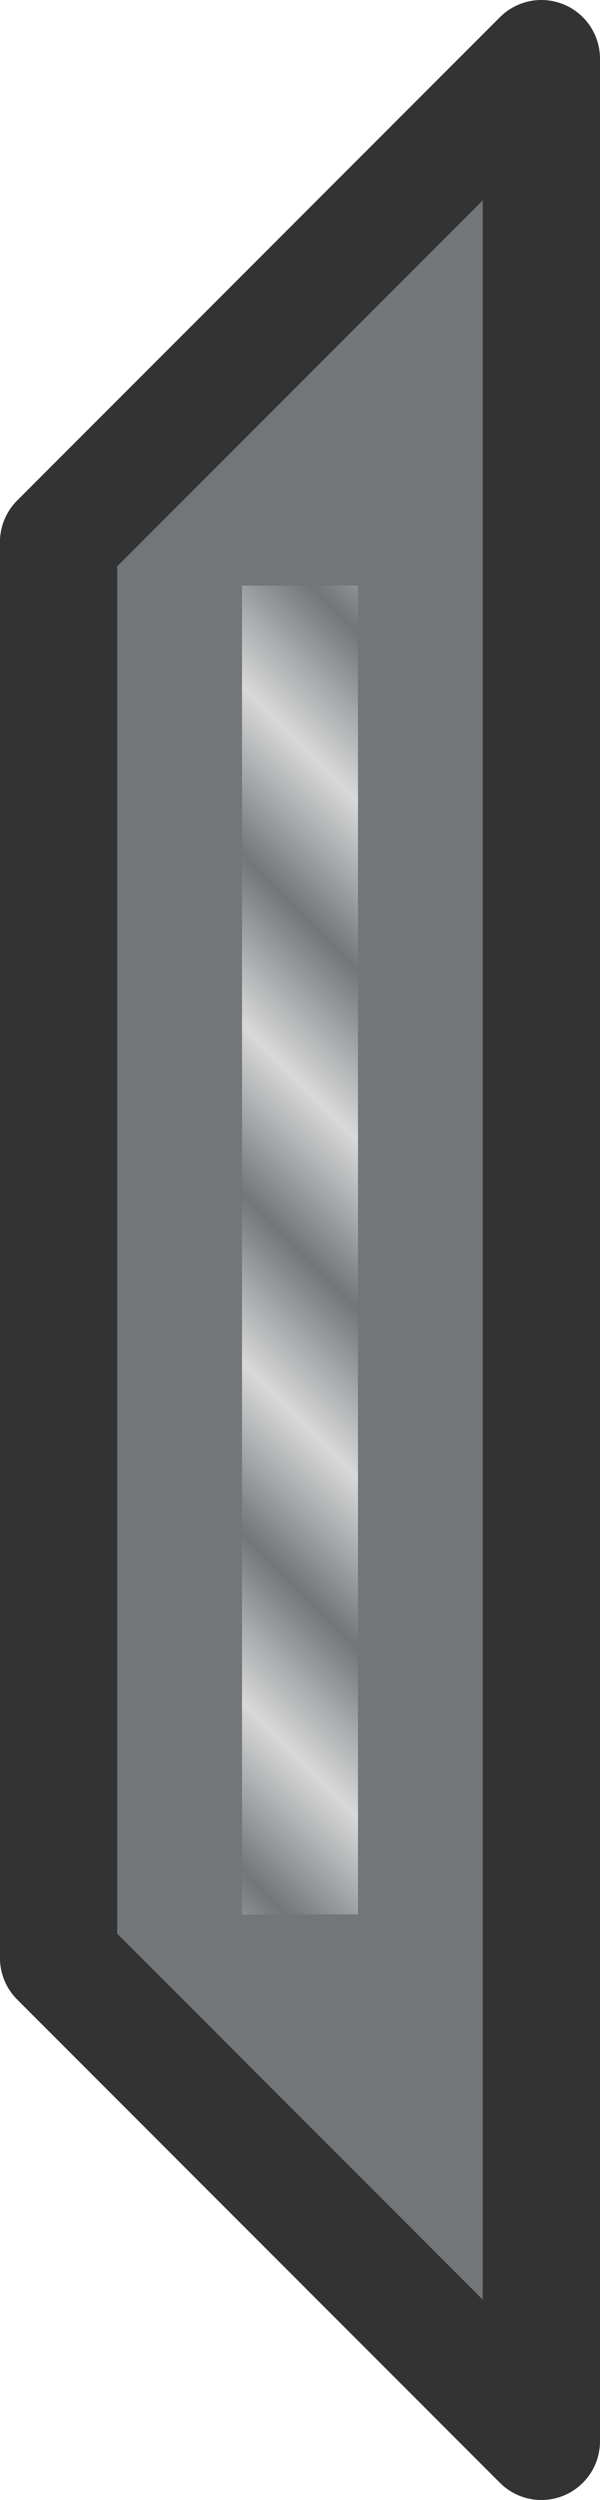 <?xml version="1.0" encoding="UTF-8" standalone="no"?>
<svg
   width="37.951"
   height="157.949"
   version="1.1"
   viewBox="0 0 10.041 41.791"
   id="svg30"
   xmlns:xlink="http://www.w3.org/1999/xlink"
   xmlns="http://www.w3.org/2000/svg"
   xmlns:svg="http://www.w3.org/2000/svg">
  <defs
     id="defs34">
    <pattern
       xlink:href="#pattern188-1-7"
       preserveAspectRatio="xMidYMid"
       id="pattern189-9-0"
       patternTransform="matrix(1.414,1.414,-1.414,1.414,141.719,19.376)"
       x="0.25"
       y="0" />
    <pattern
       patternUnits="userSpaceOnUse"
       width="2"
       height="10"
       patternTransform="translate(0,0) scale(2,2)"
       preserveAspectRatio="xMidYMid"
       id="pattern188-1-7"
       style="fill:#d9d9d9">
      <rect
         style="stroke:none;fill:#d9d9d9"
         x="0"
         y="-0.5"
         width="1"
         height="11"
         id="rect187-0-9" />
    </pattern>
  </defs>
  <g
     id="g4"
     transform="translate(109.406,149.966)">
    <g
       id="g194-4"
       transform="translate(-88.037,-27.574)">
      <path
         style="fill:#727679;fill-opacity:1;stroke:#333333;stroke-width:1.962;stroke-linecap:round;stroke-linejoin:round;stroke-miterlimit:4;stroke-dasharray:none;stroke-opacity:1"
         d="m -12.309,-121.411 -8.08,8.08 v 23.67 l 8.08,8.08 z"
         id="path884-4" />
    </g>
    <rect
       style="fill:url(#pattern189-9-0);fill-opacity:1;stroke:none;stroke-width:1.58;stroke-linecap:round;stroke-linejoin:round;stroke-dasharray:none;stroke-opacity:1;paint-order:fill markers stroke"
       id="rect183-3-8"
       width="22.214"
       height="1.941"
       x="117.963"
       y="-105.356"
       transform="rotate(-90)" />
  </g>
</svg>
